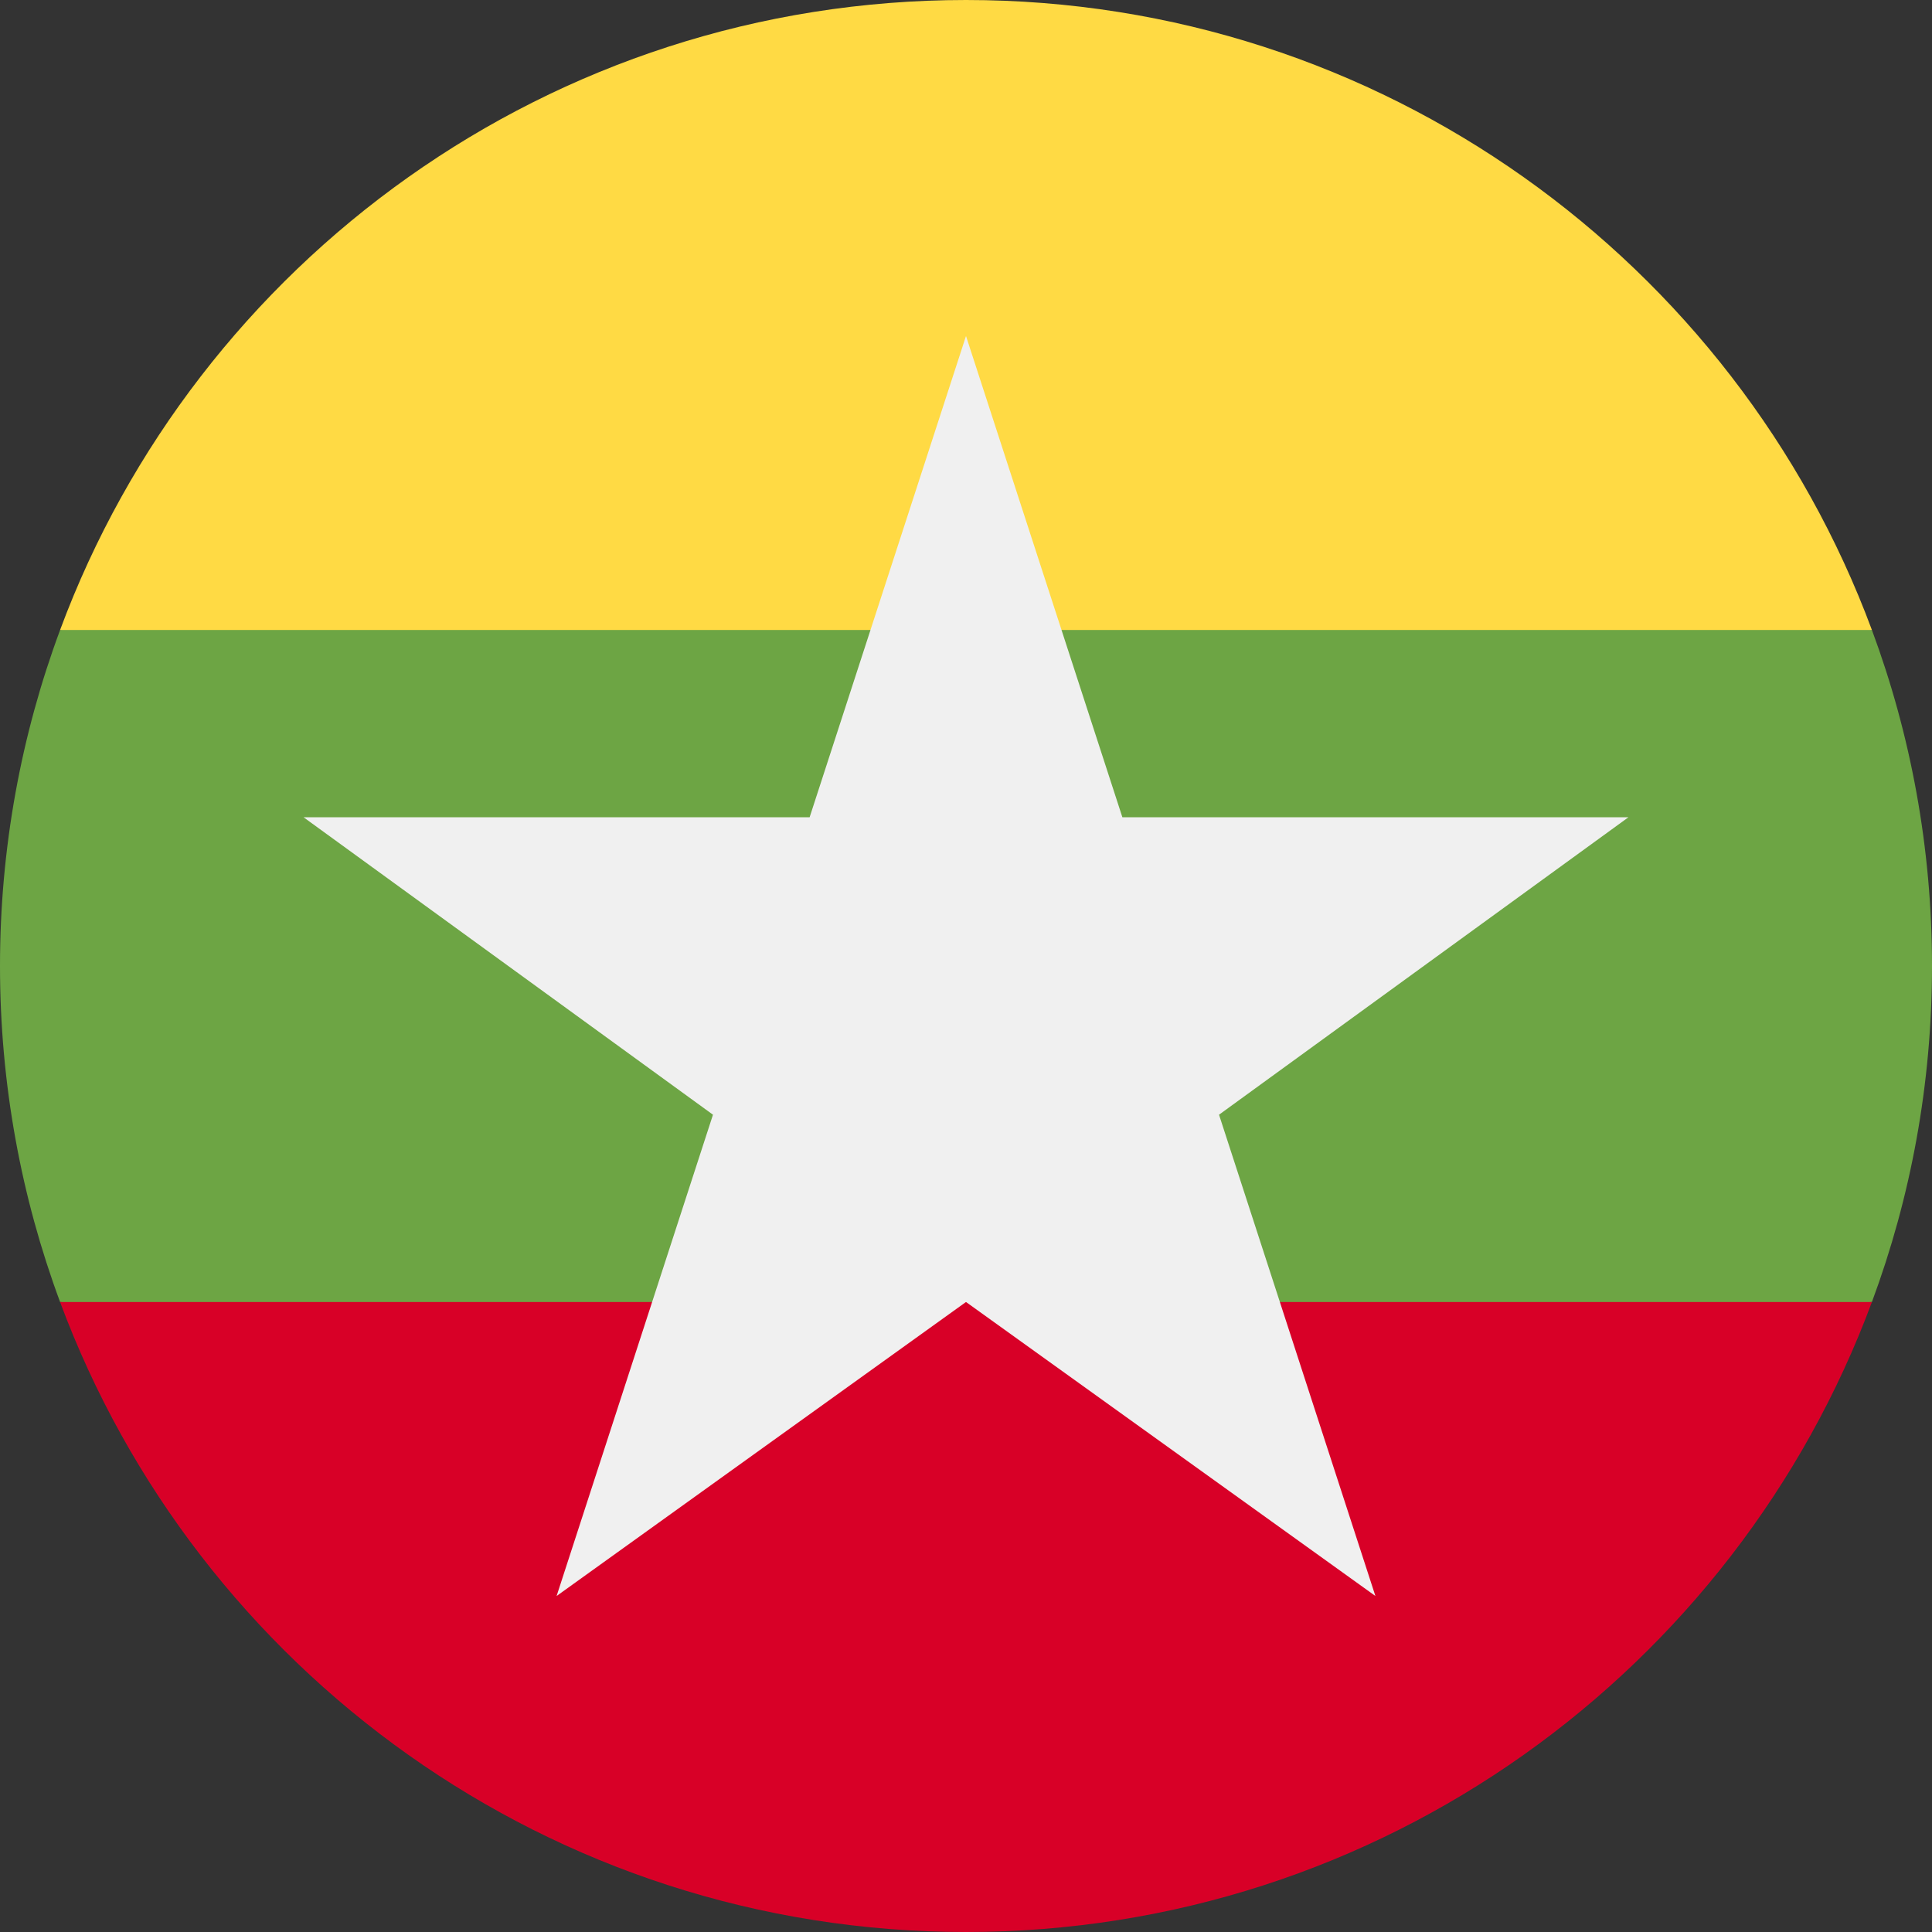 <svg width="200" height="200" viewBox="0 0 200 200" fill="none" xmlns="http://www.w3.org/2000/svg">
<rect x="0" y="0" width="200" height="200" fill="#333333" stroke="none"/>
<g clip-path="url(#clip0)">
<path d="M193.78 134.782C197.8 123.95 200 112.232 200 100C200 87.768 197.8 76.05 193.78 65.218L100 56.522L6.22 65.218C2.2 76.05 0 87.768 0 100C0 112.232 2.2 123.95 6.22 134.782L100 143.478L193.78 134.782Z" fill="#6DA544"/>
<path d="M193.78 65.218C179.65 27.137 142.996 0 100 0C57.003 0 20.349 27.137 6.219 65.218H193.78Z" fill="#FFDA44"/>
<path d="M100 200C142.996 200 179.65 172.863 193.78 134.782H6.219C20.349 172.863 57.003 200 100 200Z" fill="#D80027"/>
<path d="M168.574 84.604H116.188L100 34.782L83.812 84.604H31.426L73.807 115.395L57.619 165.218L100 134.782L142.381 165.217L126.193 115.395L168.574 84.604Z" fill="#F0F0F0"/>
</g>
<defs>
<clipPath id="clip0">
<rect width="200" height="200" fill="white"/>
</clipPath>
</defs>
</svg>

